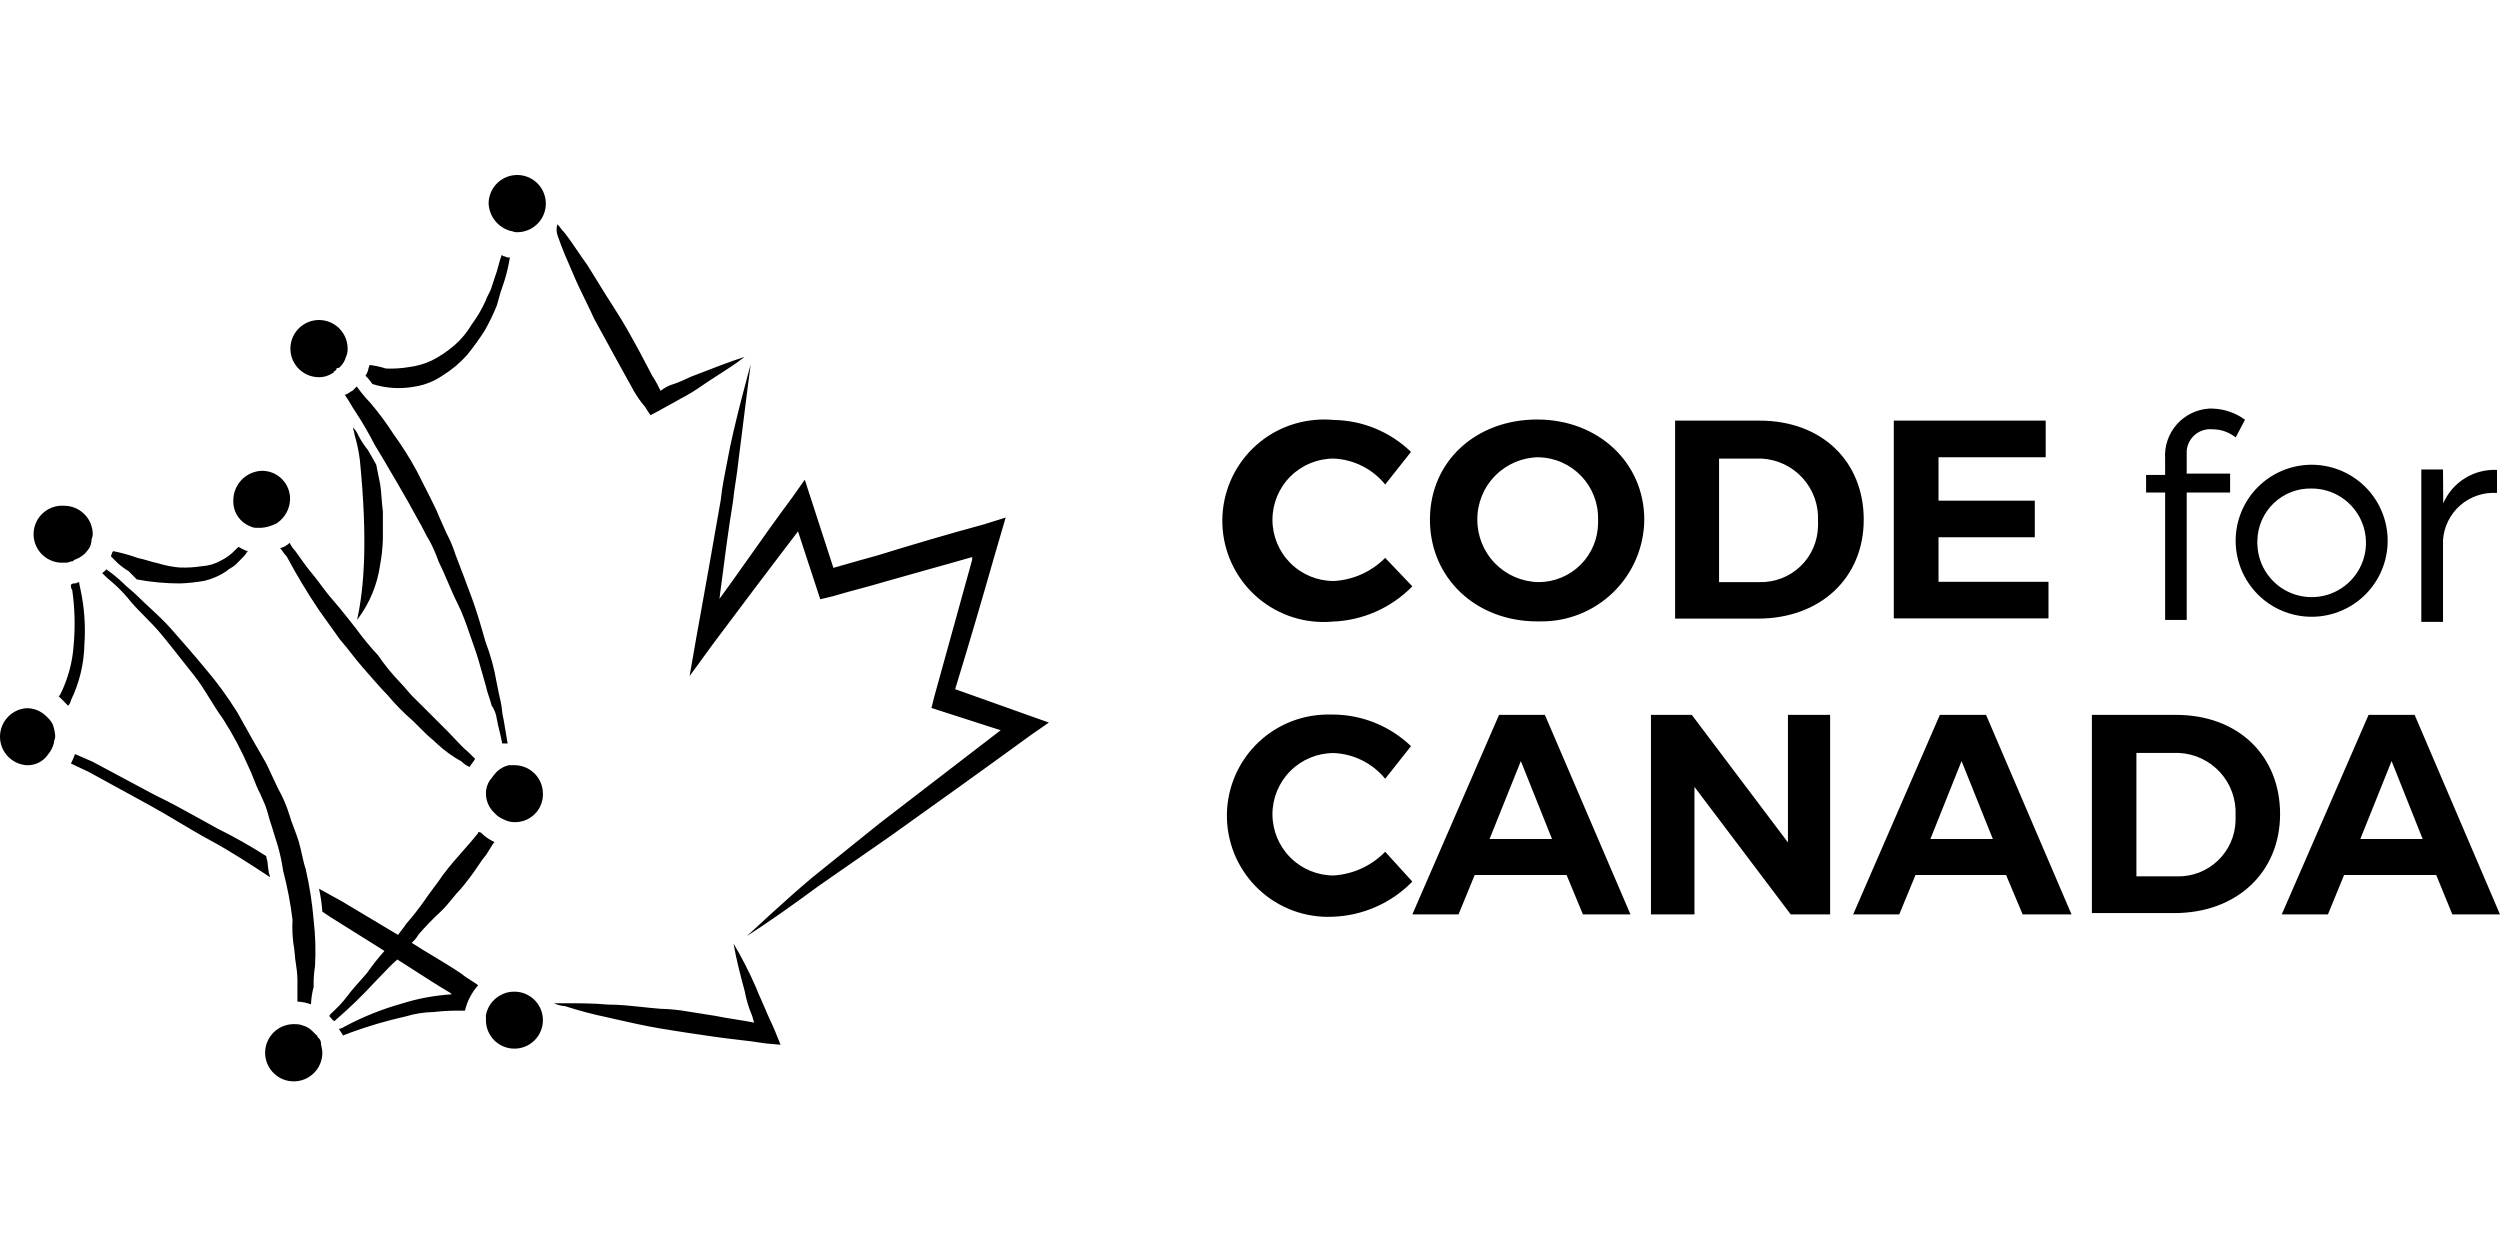 <svg xmlns="http://www.w3.org/2000/svg" focusable="false" role="img" viewBox="0 0 200 100" fill="currentColor">
  <path fill-rule="evenodd" d="M40.825 18.47C40.877 18.47 40.953 18.494 41.032 18.52C41.117 18.547 41.206 18.576 41.27 18.576H41.377C41.83 18.576 42.272 18.442 42.648 18.191C43.025 17.939 43.318 17.582 43.491 17.164C43.664 16.746 43.71 16.286 43.621 15.842C43.533 15.398 43.315 14.99 42.995 14.67C42.675 14.35 42.267 14.132 41.824 14.044C41.38 13.956 40.92 14.001 40.502 14.174C40.083 14.347 39.726 14.641 39.475 15.017C39.223 15.393 39.089 15.836 39.089 16.288C39.113 16.788 39.294 17.267 39.605 17.659C39.917 18.05 40.344 18.334 40.825 18.47ZM45.811 21.817C45.384 20.847 44.956 19.867 44.627 18.897C44.507 18.589 44.495 18.251 44.591 17.935C44.691 18.035 44.767 18.138 44.844 18.242C44.931 18.361 45.02 18.48 45.143 18.594C45.522 19.077 45.864 19.58 46.213 20.093L46.213 20.093L46.214 20.094L46.214 20.094L46.214 20.095L46.215 20.095C46.464 20.462 46.716 20.832 46.986 21.203C47.288 21.681 47.574 22.145 47.858 22.607L47.858 22.607L47.858 22.607L47.858 22.607L47.858 22.607L47.858 22.608L47.858 22.608C48.278 23.29 48.693 23.965 49.15 24.666C49.916 25.841 50.565 27.035 51.215 28.228L52.186 30.071C52.433 30.452 52.653 30.851 52.845 31.264C53.164 31.011 53.53 30.823 53.922 30.712C54.26 30.602 54.565 30.462 54.872 30.321L54.872 30.321L54.872 30.321L54.872 30.321L54.872 30.321L54.872 30.321L54.872 30.321L54.872 30.321L54.872 30.321L54.872 30.321L54.872 30.321L54.872 30.321L54.872 30.321L54.872 30.321L54.872 30.321L54.872 30.321L54.872 30.321L54.872 30.321L54.872 30.321C55.162 30.188 55.453 30.054 55.774 29.946L55.952 29.877L55.952 29.877C57.191 29.396 58.326 28.956 59.567 28.548C58.893 29.084 58.182 29.537 57.48 29.984L57.48 29.984L57.48 29.984C57.05 30.259 56.623 30.531 56.21 30.819C55.643 31.223 55.048 31.586 54.429 31.905C54.155 32.068 53.857 32.23 53.56 32.39L53.56 32.39L53.56 32.391L53.56 32.391C53.26 32.553 52.962 32.714 52.693 32.875L52.035 33.214L51.607 32.555C51.165 32.034 50.786 31.463 50.476 30.854L49.488 29.073L47.538 25.512C47.319 25.022 47.08 24.533 46.837 24.036L46.837 24.036C46.488 23.323 46.131 22.593 45.811 21.817ZM76.412 55.134C77.507 51.572 78.593 47.86 79.564 44.45L80.454 41.405L78.718 41.948C75.896 42.713 72.966 43.577 70.144 44.45C69.299 44.678 68.499 44.907 67.677 45.142L67.676 45.142L67.673 45.143C67.344 45.237 67.012 45.333 66.672 45.429L64.383 38.377L63.306 39.9C62.2 41.38 61.126 42.899 60.047 44.425L60.047 44.425L60.047 44.425L60.047 44.425L60.047 44.425L60.047 44.425L60.047 44.425L60.047 44.425L60.047 44.425L60.047 44.426L60.047 44.426L60.047 44.426L60.045 44.427L60.044 44.429C59.222 45.592 58.398 46.758 57.555 47.913L57.655 47.13L57.656 47.129C57.947 44.864 58.258 42.441 58.641 40.105C58.694 39.569 58.776 39.032 58.858 38.493C58.94 37.948 59.023 37.401 59.077 36.855C59.2 35.898 59.323 34.909 59.447 33.912L59.447 33.911L59.447 33.911L59.447 33.91L59.447 33.909L59.448 33.907C59.647 32.307 59.848 30.685 60.056 29.145C60.056 29.145 58.641 34.255 58.214 36.739C58.184 36.889 58.155 37.039 58.125 37.188L58.125 37.19C57.939 38.133 57.754 39.069 57.661 39.998C57.02 43.693 56.362 47.379 55.712 50.967L55.169 54.083L57.118 51.412C59.389 48.376 61.677 45.34 63.84 42.509L65.621 47.94L66.6 47.708C67.304 47.495 68.009 47.305 68.715 47.116L68.715 47.116C69.421 46.927 70.126 46.738 70.83 46.524C71.969 46.195 73.136 45.87 74.302 45.545C75.468 45.22 76.635 44.895 77.774 44.565V44.779C77.281 46.59 76.757 48.468 76.233 50.347C75.727 52.165 75.22 53.984 74.738 55.748L74.516 56.638L80.053 58.419L70.349 65.88L64.962 70.216C63.012 71.845 59.745 74.89 59.745 74.89C61.597 73.697 63.44 72.388 65.505 70.866L71.195 66.913C74.578 64.5 78.317 61.829 82.511 58.775L83.909 57.805L76.412 55.134ZM174.937 36.365V37.888H178.409V39.401H174.937V49.596H173.21V39.401H171.687V37.995H173.21V36.686C173.177 36.193 173.242 35.698 173.401 35.231C173.559 34.763 173.809 34.331 174.135 33.96C174.46 33.588 174.856 33.285 175.299 33.067C175.743 32.849 176.225 32.72 176.718 32.688C176.815 32.679 176.914 32.679 177.011 32.688C177.945 32.716 178.849 33.026 179.602 33.579L178.854 34.994C178.331 34.575 177.682 34.346 177.011 34.344C176.764 34.318 176.514 34.342 176.276 34.413C176.037 34.484 175.815 34.602 175.622 34.759C175.43 34.916 175.27 35.11 175.152 35.329C175.035 35.548 174.961 35.788 174.937 36.036C174.93 36.146 174.93 36.256 174.937 36.365ZM110.815 38.76L112.88 36.152C111.218 34.543 109.005 33.629 106.692 33.596C106.189 33.547 105.682 33.547 105.179 33.596C104.12 33.689 103.089 33.989 102.145 34.48C101.202 34.97 100.365 35.642 99.681 36.456C98.997 37.271 98.481 38.212 98.161 39.226C97.841 40.24 97.723 41.307 97.816 42.366C97.908 43.425 98.208 44.456 98.699 45.4C99.19 46.343 99.861 47.18 100.676 47.864C101.49 48.548 102.431 49.064 103.445 49.384C104.459 49.705 105.526 49.822 106.586 49.729C109.003 49.648 111.296 48.637 112.987 46.907L110.815 44.628C109.721 45.739 108.25 46.4 106.692 46.48C105.394 46.48 104.148 45.964 103.23 45.045C102.311 44.127 101.796 42.881 101.796 41.583C101.796 40.284 102.311 39.038 103.23 38.12C104.148 37.202 105.394 36.686 106.692 36.686C107.487 36.72 108.266 36.923 108.976 37.28C109.687 37.638 110.314 38.142 110.815 38.76ZM130.887 44.716C131.31 43.722 131.533 42.654 131.542 41.574C131.542 37.024 127.874 33.561 122.977 33.561C118.08 33.561 114.394 36.9 114.394 41.574C114.394 46.248 118.08 49.712 122.977 49.712H123.235C124.315 49.724 125.387 49.524 126.39 49.122C127.393 48.719 128.306 48.123 129.078 47.367C129.849 46.611 130.464 45.71 130.887 44.716ZM119.61 45.077C118.693 44.142 118.182 42.883 118.187 41.574C118.177 40.262 118.688 38.999 119.608 38.063C120.527 37.127 121.78 36.593 123.092 36.579C123.733 36.594 124.364 36.735 124.95 36.995C125.535 37.254 126.064 37.626 126.506 38.09C126.948 38.554 127.293 39.1 127.523 39.698C127.754 40.296 127.863 40.934 127.847 41.574C127.851 41.654 127.851 41.734 127.847 41.814C127.845 43.076 127.342 44.285 126.449 45.177C125.556 46.068 124.345 46.569 123.084 46.569C121.774 46.547 120.526 46.011 119.61 45.077ZM140.766 33.65C145.752 33.65 149.099 36.908 149.099 41.574C149.099 46.239 145.627 49.489 140.632 49.489H134.008V33.65H140.766ZM137.525 46.569H140.766C141.365 46.584 141.962 46.481 142.521 46.265C143.081 46.05 143.592 45.726 144.027 45.313C144.461 44.899 144.809 44.404 145.052 43.856C145.294 43.307 145.426 42.716 145.44 42.117C145.449 41.972 145.449 41.826 145.44 41.681C145.503 40.42 145.063 39.186 144.217 38.249C143.37 37.313 142.187 36.75 140.926 36.686H137.525V46.569ZM155.082 40.051V36.579H163.656V33.65H151.503V49.471H163.879V46.542H155.082V42.98H162.784V40.051H155.082ZM189.086 47.703C190.247 46.617 190.937 45.12 191.007 43.532C191.016 43.355 191.016 43.132 191.007 42.989C190.937 41.402 190.247 39.905 189.086 38.819C187.925 37.734 186.386 37.146 184.797 37.181C183.208 37.217 181.696 37.873 180.585 39.009C179.474 40.146 178.852 41.672 178.852 43.261C178.852 44.85 179.474 46.376 180.585 47.513C181.696 48.649 183.208 49.305 184.797 49.34C186.386 49.376 187.925 48.788 189.086 47.703ZM181.375 45.917C180.884 45.217 180.612 44.387 180.59 43.532C180.582 43.435 180.582 43.337 180.59 43.239C180.601 42.681 180.721 42.13 180.945 41.619C181.169 41.107 181.492 40.645 181.895 40.259C182.297 39.873 182.773 39.569 183.293 39.367C183.813 39.165 184.368 39.068 184.926 39.081C185.782 39.079 186.618 39.33 187.331 39.802C188.044 40.274 188.603 40.946 188.936 41.733C189.269 42.521 189.362 43.389 189.204 44.229C189.046 45.07 188.643 45.845 188.047 46.457C187.45 47.07 186.686 47.493 185.85 47.673C185.014 47.853 184.143 47.783 183.347 47.471C182.551 47.158 181.865 46.618 181.375 45.917ZM195.459 40.265C195.82 39.436 196.425 38.736 197.193 38.259C197.961 37.782 198.856 37.55 199.76 37.594V39.437C199.228 39.401 198.695 39.47 198.19 39.64C197.685 39.81 197.218 40.078 196.817 40.429C196.416 40.779 196.088 41.206 195.852 41.683C195.616 42.161 195.476 42.68 195.441 43.212C195.437 43.259 195.437 43.307 195.441 43.355V49.747H193.705V37.558H195.441L195.459 40.265ZM110.815 62.301L112.88 59.692C111.214 58.093 109.002 57.189 106.692 57.164H106.078C105.008 57.186 103.953 57.42 102.974 57.852C101.995 58.284 101.112 58.907 100.375 59.683C99.638 60.459 99.063 61.373 98.682 62.373C98.301 63.373 98.122 64.439 98.155 65.509C98.189 66.579 98.434 67.631 98.877 68.605C99.32 69.579 99.952 70.456 100.736 71.184C101.52 71.913 102.441 72.478 103.445 72.849C104.449 73.219 105.516 73.386 106.586 73.341C109.003 73.267 111.298 72.258 112.987 70.528L110.815 68.141C109.723 69.262 108.254 69.938 106.692 70.038C105.394 70.038 104.148 69.522 103.23 68.604C102.312 67.685 101.796 66.44 101.796 65.141C101.796 63.842 102.312 62.597 103.23 61.678C104.148 60.76 105.394 60.244 106.692 60.244C107.486 60.276 108.264 60.476 108.974 60.831C109.685 61.185 110.312 61.686 110.815 62.301ZM117.973 70.002L116.682 73.154H112.987L119.923 57.19H123.591L130.438 73.154H126.636L125.327 70.002H117.973ZM121.668 60.885L119.166 67.118H124.161L121.668 60.885ZM135.557 62.951L143.259 73.154H146.41V57.19H143.036V67.394L135.344 57.19H132.076V73.154H135.557V62.951ZM153.239 70.002L151.939 73.154H148.253L155.189 57.19H158.884L165.722 73.154H161.813L160.487 70.002H153.239ZM156.925 60.885L154.432 67.118H159.427L156.925 60.885ZM182.407 65.123C182.407 60.458 179.068 57.19 174.082 57.19H167.351V73.047H173.94C178.935 73.047 182.407 69.789 182.407 65.123ZM174.171 70.109H170.913V60.235H174.314C174.939 60.265 175.552 60.417 176.118 60.684C176.684 60.951 177.192 61.326 177.613 61.789C178.033 62.252 178.359 62.794 178.57 63.383C178.782 63.971 178.875 64.596 178.846 65.221V65.657C178.815 66.867 178.306 68.016 177.429 68.85C176.553 69.685 175.381 70.138 174.171 70.109ZM187.526 70.002L186.235 73.154H182.54L189.485 57.19H193.171L200 73.154H196.189L194.898 70.002H187.526ZM191.328 60.885L188.826 67.118H193.812L191.328 60.885ZM60.898 79.982C61.017 80.246 61.134 80.506 61.232 80.749C61.343 81.028 61.487 81.339 61.631 81.652L61.631 81.653L61.631 81.653C61.763 81.939 61.896 82.226 62.006 82.494L62.443 83.58L61.249 83.473C60.492 83.349 59.733 83.26 58.974 83.172C58.322 83.096 57.67 83.02 57.02 82.921L54.848 82.601C54.599 82.56 54.338 82.52 54.074 82.479L54.073 82.479L54.072 82.479L54.072 82.479C53.636 82.412 53.192 82.343 52.782 82.271C51.54 82.06 50.311 81.781 49.071 81.499L48.756 81.427L48.553 81.381C47.419 81.144 46.299 80.847 45.197 80.49C44.888 80.469 44.586 80.391 44.306 80.259H45.072C46.247 80.259 47.44 80.259 48.633 80.366C49.542 80.366 50.458 80.464 51.374 80.561L51.374 80.561C51.867 80.614 52.361 80.667 52.854 80.704C53.579 80.722 54.302 80.793 55.017 80.918L57.199 81.265C57.768 81.382 58.305 81.467 58.844 81.552L58.844 81.552L58.844 81.552C59.334 81.629 59.825 81.707 60.341 81.808C60.287 81.7 60.261 81.592 60.234 81.483C60.207 81.376 60.181 81.268 60.128 81.158C59.878 80.556 59.693 79.93 59.576 79.289L59.561 79.234L59.561 79.234C59.219 77.955 58.905 76.777 58.685 75.487C59.35 76.609 59.945 77.772 60.466 78.968C60.591 79.297 60.746 79.644 60.898 79.982ZM29.466 29.527C29.492 29.421 29.519 29.311 29.571 29.198C30.015 29.253 30.453 29.349 30.88 29.483C31.494 29.507 32.108 29.468 32.714 29.367C33.353 29.289 33.975 29.109 34.557 28.833C35.195 28.506 35.792 28.105 36.338 27.64C36.899 27.151 37.377 26.573 37.754 25.93C38.182 25.355 38.546 24.733 38.84 24.079C38.898 23.903 38.989 23.725 39.079 23.547L39.079 23.547C39.154 23.4 39.228 23.253 39.285 23.108L39.605 22.129C39.711 21.86 39.791 21.562 39.87 21.265C39.951 20.963 40.032 20.662 40.14 20.393C40.255 20.5 40.255 20.5 40.362 20.5C40.489 20.58 40.64 20.614 40.79 20.597C40.691 21.221 40.549 21.837 40.362 22.44L40.033 23.42L39.748 24.435C39.469 25.126 39.145 25.799 38.777 26.447C38.342 27.125 37.869 27.779 37.362 28.406C36.791 29.043 36.131 29.595 35.403 30.044C34.728 30.505 33.958 30.809 33.15 30.934C32.028 31.14 30.872 31.067 29.785 30.721C29.634 30.483 29.455 30.264 29.251 30.071C29.251 30.032 29.251 30.022 29.256 30.014C29.258 30.01 29.26 30.008 29.264 30.004C29.277 29.991 29.304 29.964 29.358 29.857C29.412 29.748 29.439 29.639 29.466 29.527ZM22.929 44.503C23.724 45.992 24.595 47.439 25.538 48.839L27.185 51.145C27.506 51.514 27.797 51.884 28.088 52.254L28.088 52.254C28.394 52.643 28.699 53.032 29.037 53.415C29.197 53.596 29.355 53.779 29.514 53.961L29.514 53.961L29.514 53.961L29.514 53.961L29.514 53.961L29.514 53.961L29.514 53.961L29.514 53.961L29.514 53.961L29.514 53.961L29.514 53.961L29.514 53.961L29.514 53.961L29.514 53.961L29.514 53.961C30.011 54.532 30.503 55.097 30.996 55.597C31.612 56.336 32.288 57.024 33.017 57.653L33.996 58.624C34.161 58.794 34.327 58.935 34.494 59.078L34.494 59.078L34.494 59.078L34.494 59.078L34.494 59.078L34.494 59.079L34.494 59.079L34.495 59.079C34.652 59.214 34.812 59.35 34.976 59.514C35.568 60.059 36.222 60.531 36.925 60.921C37.111 61.108 37.332 61.256 37.575 61.357C37.631 61.245 37.717 61.131 37.802 61.017L37.802 61.017L37.802 61.017L37.802 61.017L37.802 61.017L37.802 61.017L37.802 61.017L37.802 61.017L37.802 61.017L37.802 61.017L37.802 61.017L37.802 61.017L37.802 61.017L37.802 61.017L37.802 61.016L37.802 61.016C37.879 60.913 37.957 60.809 38.012 60.707L37.469 60.173C37.094 59.866 36.715 59.461 36.341 59.062L36.341 59.062L36.341 59.062L36.341 59.062L36.341 59.062L36.34 59.062L36.34 59.061L36.34 59.061L36.34 59.061L36.34 59.061L36.34 59.061L36.34 59.06L36.339 59.059C36.171 58.88 36.004 58.703 35.839 58.535L33.996 56.692L33.017 55.721C32.858 55.558 32.701 55.374 32.546 55.192L32.546 55.192C32.378 54.996 32.212 54.801 32.046 54.635C31.383 53.948 30.779 53.206 30.239 52.418C29.601 51.734 29.007 51.012 28.458 50.255C28.458 50.255 27.274 48.732 26.615 47.984C26.244 47.563 25.95 47.167 25.664 46.784C25.443 46.487 25.227 46.198 24.986 45.91C24.561 45.403 24.211 44.907 23.893 44.458C23.798 44.323 23.705 44.192 23.615 44.067C23.431 43.882 23.283 43.665 23.179 43.426C22.963 43.63 22.7 43.777 22.413 43.853C22.499 43.947 22.568 44.046 22.636 44.144C22.723 44.269 22.809 44.393 22.929 44.503ZM28.245 34.202C28.426 34.387 28.571 34.604 28.672 34.843C28.888 35.256 29.144 35.647 29.438 36.009L30.097 37.167L30.417 38.76C30.473 39.094 30.499 39.459 30.527 39.84L30.527 39.84V39.84C30.553 40.192 30.58 40.557 30.631 40.924V43.096C30.613 43.783 30.541 44.468 30.417 45.144C30.196 46.763 29.558 48.297 28.565 49.596C29.117 47.112 29.438 43.319 28.788 36.802C28.7 36.102 28.554 35.411 28.352 34.736C28.352 34.629 28.325 34.549 28.298 34.469C28.271 34.389 28.245 34.309 28.245 34.202ZM6.431 47.112C6.386 46.933 6.351 46.751 6.325 46.569C6.271 46.569 6.218 46.595 6.164 46.622C6.111 46.649 6.057 46.675 6.004 46.675C5.945 46.665 5.884 46.67 5.826 46.688C5.769 46.707 5.717 46.739 5.675 46.782C5.656 46.936 5.694 47.091 5.781 47.219C5.985 48.655 6.023 50.109 5.897 51.554C5.809 52.962 5.436 54.337 4.802 55.597L4.695 55.703L5.025 56.024L5.452 56.46C5.566 56.339 5.643 56.187 5.675 56.024C6.35 54.635 6.717 53.116 6.752 51.572C6.856 50.078 6.749 48.576 6.431 47.112ZM9.085 44.717L8.871 44.503C8.893 44.465 8.907 44.413 8.922 44.358L8.922 44.358L8.922 44.358C8.95 44.257 8.98 44.145 9.067 44.093C9.729 44.225 10.381 44.407 11.017 44.637C11.296 44.691 11.571 44.772 11.844 44.853L11.844 44.853L11.844 44.853L11.844 44.853C12.111 44.932 12.378 45.011 12.646 45.064C13.211 45.238 13.793 45.352 14.382 45.402C14.978 45.422 15.574 45.387 16.163 45.295C16.691 45.261 17.205 45.109 17.667 44.85C18.115 44.627 18.519 44.325 18.86 43.96L19.083 43.746C19.165 43.787 19.231 43.828 19.287 43.863C19.378 43.919 19.444 43.96 19.51 43.96C19.554 44.001 19.606 44.032 19.663 44.051C19.72 44.069 19.78 44.075 19.84 44.067C19.789 44.117 19.739 44.194 19.688 44.271L19.688 44.271C19.63 44.358 19.572 44.447 19.51 44.503L18.86 45.162C18.754 45.269 18.62 45.349 18.487 45.429L18.487 45.429C18.353 45.509 18.219 45.589 18.113 45.696C17.584 46.051 16.996 46.311 16.376 46.462C15.729 46.577 15.075 46.649 14.418 46.675C13.253 46.676 12.091 46.568 10.945 46.355L10.295 45.696C9.976 45.509 9.678 45.288 9.405 45.037L9.085 44.717ZM37.127 67.968L37.127 67.968C36.578 68.588 35.983 69.261 35.43 70.002C35.21 70.337 34.957 70.674 34.705 71.009C34.467 71.326 34.23 71.641 34.023 71.952C33.552 72.63 33.044 73.281 32.501 73.902C32.383 74.088 32.266 74.236 32.145 74.388C32.047 74.513 31.946 74.64 31.842 74.792L27.301 72.077L25.52 71.097C25.657 71.701 25.747 72.314 25.787 72.931L26.437 73.368L30.755 76.074C30.251 76.639 29.781 77.234 29.349 77.855C29.171 78.062 28.995 78.259 28.824 78.451L28.823 78.451L28.823 78.451C28.463 78.856 28.122 79.237 27.826 79.636C27.39 80.223 26.936 80.669 26.419 81.149C26.419 81.163 26.417 81.177 26.411 81.19C26.406 81.203 26.398 81.215 26.388 81.225C26.378 81.235 26.366 81.243 26.354 81.248C26.341 81.253 26.327 81.256 26.313 81.256C26.357 81.294 26.399 81.347 26.445 81.404C26.527 81.507 26.62 81.624 26.758 81.692L26.865 81.586C27.971 80.633 29.02 79.616 30.008 78.541C30.198 78.353 30.39 78.15 30.589 77.94C30.955 77.552 31.344 77.141 31.788 76.76C32.273 77.065 32.756 77.376 33.239 77.688L33.239 77.688L33.239 77.689L33.24 77.689L33.24 77.689L33.24 77.689L33.241 77.689L33.241 77.69L33.241 77.69L33.242 77.69L33.242 77.69L33.242 77.691C34.17 78.289 35.096 78.887 36.026 79.431L36.133 79.547C34.769 79.631 33.421 79.882 32.118 80.295C30.575 80.729 29.083 81.326 27.666 82.075C27.61 82.105 27.561 82.133 27.516 82.16C27.382 82.238 27.28 82.298 27.114 82.298C27.169 82.413 27.227 82.497 27.285 82.582C27.338 82.66 27.392 82.738 27.443 82.841C27.552 82.789 27.634 82.762 27.713 82.736C27.796 82.709 27.877 82.682 27.986 82.627C29.44 82.093 30.927 81.656 32.438 81.319C33.169 81.095 33.927 80.975 34.691 80.962C35.45 80.873 36.215 80.838 36.979 80.856H37.193C37.373 80.099 37.737 79.399 38.252 78.817C38.06 78.672 37.865 78.55 37.672 78.429L37.672 78.428L37.671 78.428L37.671 78.428L37.671 78.428L37.671 78.428L37.671 78.428L37.671 78.428L37.671 78.428C37.425 78.273 37.181 78.121 36.952 77.926C36.218 77.424 35.461 76.969 34.7 76.511L34.7 76.511L34.7 76.511L34.699 76.511L34.699 76.511L34.699 76.511L34.699 76.511L34.699 76.511L34.699 76.511L34.699 76.511L34.699 76.511L34.699 76.511C34.112 76.159 33.522 75.804 32.937 75.424C33.153 75.236 33.337 75.014 33.48 74.766C34.023 74.125 34.664 73.475 35.261 72.923C35.586 72.622 35.877 72.265 36.163 71.913L36.163 71.913L36.163 71.913C36.403 71.62 36.639 71.331 36.89 71.08C37.376 70.499 37.831 69.893 38.252 69.263C38.447 68.951 38.664 68.654 38.902 68.373C39.013 68.206 39.096 68.068 39.181 67.924L39.182 67.924C39.261 67.791 39.343 67.653 39.454 67.483L39.561 67.367C39.157 67.182 38.789 66.925 38.475 66.61C38.337 66.566 38.285 66.549 38.265 66.568C38.252 66.579 38.252 66.605 38.252 66.646C37.927 67.062 37.54 67.5 37.127 67.968ZM21.353 68.756C21.38 68.836 21.407 68.916 21.407 69.023C21.424 69.265 21.454 69.505 21.496 69.744C21.496 69.797 21.523 69.878 21.549 69.958C21.576 70.038 21.603 70.118 21.603 70.171L21.497 70.102L21.497 70.102C20.03 69.141 18.43 68.094 16.848 67.242C16.009 66.79 15.168 66.288 14.325 65.786C13.54 65.318 12.755 64.849 11.969 64.42L7.09 61.749L5.675 61.081C5.799 60.835 5.909 60.583 6.004 60.324L7.411 60.939L12.405 63.61C13.687 64.224 14.915 64.907 16.128 65.582C16.55 65.817 16.971 66.051 17.391 66.281C18.733 66.945 20.038 67.683 21.3 68.489C21.3 68.596 21.327 68.676 21.353 68.756ZM20.579 42.224C20.394 42.237 20.21 42.2 20.045 42.117C19.627 41.959 19.268 41.674 19.021 41.302C18.773 40.929 18.649 40.489 18.665 40.042C18.662 39.429 18.897 38.839 19.32 38.396C19.744 37.952 20.322 37.691 20.935 37.665H21.015C21.309 37.671 21.598 37.734 21.867 37.852C22.136 37.97 22.379 38.139 22.582 38.351C22.786 38.563 22.945 38.812 23.052 39.086C23.159 39.359 23.211 39.651 23.205 39.944C23.195 40.307 23.103 40.662 22.935 40.983C22.766 41.304 22.527 41.582 22.235 41.796C22.169 41.862 22.103 41.888 22.012 41.922C21.955 41.944 21.889 41.969 21.808 42.01C21.524 42.128 21.223 42.2 20.917 42.224H20.579ZM3.716 57.315C3.504 57.099 3.251 56.928 2.97 56.815C2.69 56.702 2.389 56.648 2.087 56.656C1.517 56.706 0.987 56.968 0.6 57.39C0.214 57.812 0 58.364 0 58.935C0 59.507 0.214 60.059 0.6 60.48C0.987 60.902 1.517 61.164 2.087 61.215C2.436 61.238 2.785 61.168 3.098 61.011C3.411 60.855 3.676 60.618 3.867 60.324C4.082 60.066 4.234 59.761 4.312 59.434C4.312 59.328 4.339 59.249 4.365 59.168C4.392 59.086 4.419 59.003 4.419 58.891C4.394 58.556 4.322 58.227 4.206 57.911C4.077 57.687 3.912 57.485 3.716 57.315ZM39.962 79.662C40.316 79.44 40.727 79.325 41.146 79.333C41.6 79.332 42.045 79.466 42.422 79.719C42.8 79.972 43.093 80.332 43.264 80.753C43.436 81.174 43.477 81.637 43.384 82.082C43.29 82.527 43.066 82.933 42.739 83.249C42.413 83.566 41.999 83.777 41.551 83.856C41.104 83.936 40.643 83.88 40.227 83.695C39.812 83.51 39.461 83.206 39.221 82.82C38.98 82.435 38.859 81.987 38.875 81.532V81.203C38.935 80.883 39.063 80.58 39.25 80.314C39.438 80.048 39.68 79.826 39.962 79.662ZM23.463 75.424C23.524 75.715 23.553 76.03 23.582 76.348L23.582 76.348L23.582 76.349L23.582 76.349L23.582 76.349L23.582 76.349C23.609 76.636 23.636 76.927 23.686 77.205C23.775 77.746 23.811 78.295 23.793 78.843V80.134H23.9C24.235 80.16 24.564 80.232 24.879 80.348C24.897 79.876 24.968 79.406 25.093 78.95C25.075 78.402 25.111 77.853 25.2 77.312C25.271 76.083 25.235 74.849 25.093 73.626C24.978 72.241 24.764 70.867 24.452 69.513C24.331 69.155 24.244 68.766 24.155 68.365C24.079 68.026 24.002 67.678 23.9 67.331C23.792 66.965 23.661 66.623 23.531 66.282C23.392 65.92 23.253 65.558 23.143 65.168C22.923 64.449 22.624 63.756 22.253 63.102C22.099 62.791 21.944 62.455 21.789 62.117L21.789 62.117L21.789 62.117C21.619 61.749 21.45 61.38 21.282 61.045C20.604 59.886 19.932 58.684 19.262 57.484L19.262 57.484L19.262 57.484L19.261 57.483L19.261 57.483L19.261 57.483L19.003 57.021C18.228 55.77 17.359 54.579 16.403 53.46C15.513 52.383 14.551 51.287 13.688 50.308C13.143 49.69 12.552 49.143 11.982 48.615L11.982 48.615L11.982 48.615L11.982 48.615L11.981 48.615L11.981 48.615L11.981 48.615C11.648 48.306 11.322 48.005 11.017 47.699C10.802 47.485 10.579 47.295 10.371 47.119L10.371 47.119C10.165 46.944 9.974 46.782 9.824 46.622C9.451 46.269 9.056 45.942 8.639 45.643L8.515 45.545L8.408 45.651L8.301 45.758C8.273 45.76 8.247 45.772 8.228 45.792C8.208 45.812 8.196 45.838 8.194 45.865L8.301 45.972C8.474 46.154 8.683 46.331 8.889 46.506C9.065 46.656 9.239 46.804 9.387 46.951C9.777 47.323 10.14 47.722 10.473 48.145C10.819 48.551 11.189 48.924 11.571 49.31L11.571 49.31L11.571 49.31L11.571 49.31C12.025 49.769 12.497 50.245 12.966 50.816C13.439 51.39 13.882 51.955 14.33 52.524L14.33 52.524L14.33 52.525L14.33 52.525L14.33 52.525L14.33 52.525C14.7 52.996 15.073 53.471 15.468 53.958C15.949 54.552 16.36 55.216 16.776 55.889C17.115 56.438 17.458 56.992 17.846 57.52C18.641 58.764 19.335 60.072 19.92 61.428C20.062 61.716 20.183 62.027 20.305 62.339C20.458 62.732 20.612 63.128 20.81 63.485L21.238 64.464L21.262 64.54C21.361 64.844 21.46 65.147 21.558 65.542C21.684 65.914 21.807 66.317 21.928 66.717L21.929 66.717C22.022 67.025 22.115 67.33 22.208 67.616C22.405 68.29 22.554 68.978 22.653 69.673C22.991 70.957 23.241 72.263 23.401 73.582C23.369 74.197 23.39 74.813 23.463 75.424ZM3.475 41.011C3.932 40.615 4.528 40.417 5.131 40.461C5.738 40.461 6.32 40.702 6.749 41.131C7.179 41.56 7.42 42.142 7.42 42.749C7.42 42.854 7.394 42.933 7.368 43.013C7.341 43.097 7.313 43.183 7.313 43.301C7.293 43.579 7.18 43.843 6.992 44.049L6.787 44.289C6.534 44.527 6.23 44.704 5.897 44.806C5.897 44.913 5.781 44.913 5.675 44.913C5.507 44.998 5.318 45.032 5.131 45.011H4.802C4.199 44.967 3.637 44.685 3.242 44.228C2.846 43.77 2.648 43.174 2.692 42.571C2.736 41.968 3.017 41.406 3.475 41.011ZM25.306 82.805L24.986 82.485C24.778 82.272 24.516 82.118 24.229 82.04C24.022 81.96 23.801 81.923 23.579 81.933H23.463C23.013 81.94 22.574 82.08 22.202 82.336C21.831 82.591 21.543 82.951 21.375 83.37C21.207 83.788 21.167 84.247 21.259 84.689C21.352 85.13 21.572 85.535 21.894 85.851C22.215 86.168 22.623 86.382 23.066 86.468C23.509 86.553 23.967 86.506 24.383 86.331C24.799 86.157 25.154 85.864 25.404 85.489C25.654 85.113 25.787 84.672 25.787 84.221C25.787 84.039 25.755 83.892 25.725 83.76C25.702 83.655 25.68 83.56 25.68 83.464C25.679 83.379 25.659 83.295 25.622 83.219C25.585 83.142 25.532 83.074 25.467 83.019C25.396 82.966 25.387 82.912 25.38 82.872C25.373 82.832 25.369 82.805 25.306 82.805ZM39.959 58.491C39.88 58.17 39.801 57.85 39.748 57.529C39.694 57.13 39.547 56.748 39.321 56.416C39.263 56.165 39.186 55.938 39.11 55.713C39.021 55.451 38.933 55.19 38.875 54.893C38.775 54.557 38.681 54.221 38.587 53.885L38.587 53.885C38.38 53.142 38.172 52.397 37.896 51.644C37.787 51.345 37.682 51.039 37.576 50.731C37.295 49.909 37.006 49.068 36.605 48.278C36.325 47.727 36.077 47.146 35.83 46.566C35.589 46.004 35.35 45.443 35.083 44.913C34.89 44.355 34.654 43.814 34.379 43.292C34.197 43.007 34.051 42.719 33.906 42.433L33.906 42.433L33.906 42.433C33.775 42.174 33.645 41.916 33.489 41.663C32.901 40.577 32.349 39.597 31.708 38.511C31.513 38.18 31.327 37.861 31.146 37.553C30.735 36.85 30.356 36.201 29.972 35.582C29.516 34.685 29.011 33.814 28.458 32.973C28.293 32.733 28.158 32.505 28.029 32.286C27.881 32.034 27.74 31.795 27.568 31.566H27.675C27.777 31.515 27.855 31.464 27.933 31.413C28.018 31.357 28.102 31.301 28.218 31.246L28.538 30.916C28.869 31.378 29.232 31.816 29.625 32.225C30.294 33.011 30.91 33.84 31.468 34.709C32.149 35.644 32.767 36.623 33.32 37.639C33.519 38.04 33.717 38.426 33.914 38.812C34.257 39.479 34.599 40.147 34.949 40.897C35.067 41.203 35.218 41.536 35.368 41.865C35.488 42.129 35.606 42.391 35.706 42.633C36.01 43.202 36.26 43.798 36.454 44.414C36.872 45.491 37.326 46.693 37.762 47.877C38.153 48.938 38.458 50.006 38.742 50.998L38.84 51.341C39.243 52.395 39.542 53.486 39.73 54.599L39.755 54.723L39.755 54.723C39.853 55.217 39.952 55.71 40.051 56.113C40.1 56.317 40.127 56.542 40.154 56.769V56.769C40.185 57.029 40.216 57.291 40.282 57.529L40.611 59.478H40.175C40.121 59.146 40.04 58.818 39.959 58.491ZM27.808 27.907C27.812 27.454 27.681 27.01 27.432 26.632C27.183 26.254 26.828 25.957 26.41 25.781C25.993 25.605 25.533 25.557 25.088 25.642C24.643 25.728 24.234 25.944 23.912 26.262C23.59 26.58 23.369 26.987 23.279 27.431C23.188 27.875 23.231 28.335 23.402 28.755C23.573 29.174 23.865 29.533 24.241 29.786C24.616 30.04 25.058 30.176 25.511 30.177C25.895 30.184 26.271 30.072 26.589 29.857C26.617 29.857 26.644 29.846 26.664 29.826C26.684 29.806 26.695 29.778 26.695 29.75C26.736 29.709 26.777 29.684 26.812 29.663C26.868 29.628 26.909 29.602 26.909 29.536C26.909 29.43 27.016 29.43 27.123 29.43L27.247 29.305C27.452 29.096 27.599 28.839 27.675 28.557C27.773 28.355 27.819 28.131 27.808 27.907ZM40.718 61.215H41.146C41.445 61.214 41.742 61.271 42.019 61.385C42.296 61.498 42.547 61.665 42.76 61.876C42.972 62.087 43.141 62.337 43.257 62.614C43.373 62.889 43.433 63.186 43.434 63.485V63.61C43.417 64.194 43.172 64.748 42.751 65.153C42.329 65.558 41.766 65.78 41.181 65.773C40.87 65.776 40.564 65.699 40.291 65.551C40 65.435 39.741 65.252 39.534 65.016C39.327 64.819 39.161 64.581 39.048 64.318C38.935 64.055 38.876 63.772 38.875 63.485C38.869 63.102 38.981 62.725 39.196 62.408C39.265 62.349 39.328 62.257 39.389 62.168C39.439 62.097 39.486 62.028 39.534 61.98C39.824 61.591 40.244 61.319 40.718 61.215Z" clip-rule="evenodd"/>
</svg>

